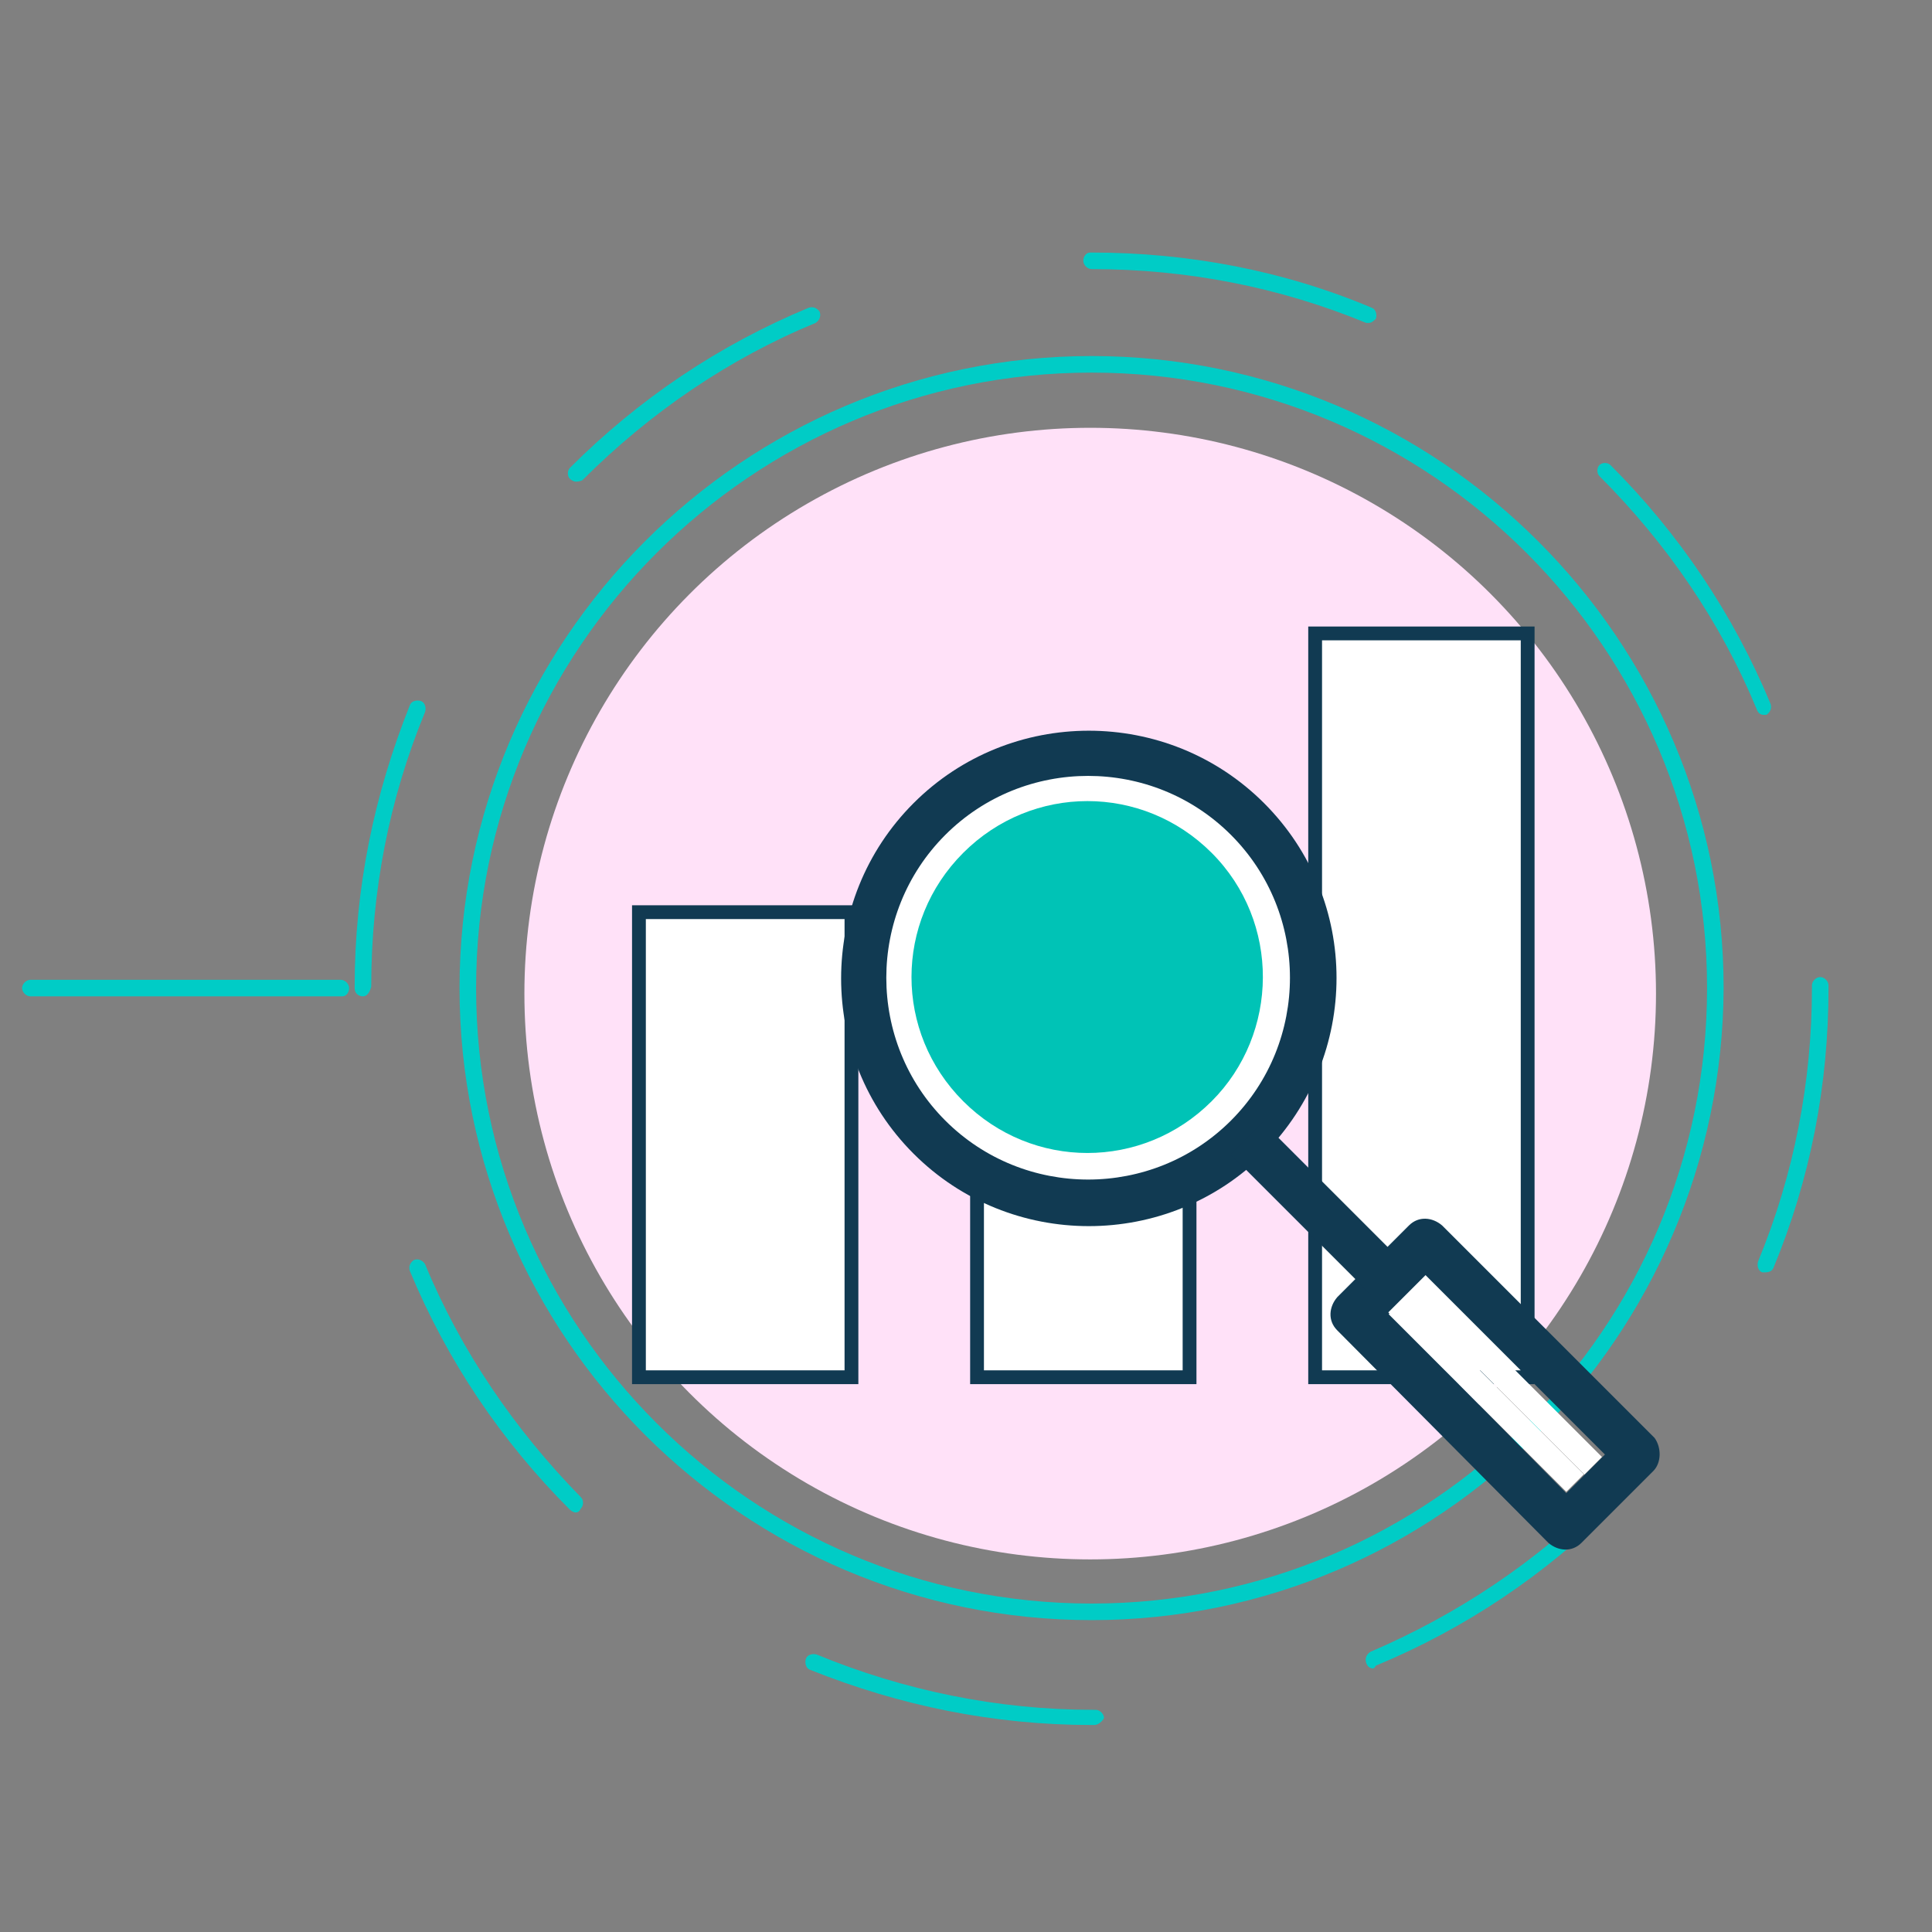 <?xml version="1.0" encoding="utf-8"?>
<!-- Generator: Adobe Illustrator 21.0.0, SVG Export Plug-In . SVG Version: 6.00 Build 0)  -->
<svg version="1.1" id="Layer_1" xmlns="http://www.w3.org/2000/svg" xmlns:xlink="http://www.w3.org/1999/xlink" x="0px" y="0px"
	 viewBox="0 0 140 140" style="enable-background:new 0 0 140 140;" xml:space="preserve">
<rect x="0" y="0" width="140" height="140" fill="#808080" stroke="none"/>
<style type="text/css">
	.st0{fill:#00CCC6;}
	.st1{fill:#FFE1F8;}
	.st2{fill:#FFFFFF;stroke:#113A52;stroke-miterlimit:10;}
	.st3{fill:#FFFFFF;}
	.st4{fill:#113A52;}
	.st5{fill:#00C3B6;}
</style>
<g>
	<g>
		<path class="st0" d="M79.1,117.4c-25.2,0-45.8-20.5-45.8-45.8c0-25.2,20.5-45.8,45.8-45.8c25.2,0,45.8,20.5,45.8,45.8
			C124.8,96.8,104.3,117.4,79.1,117.4z M79.1,27c-24.6,0-44.6,20-44.6,44.6s20,44.6,44.6,44.6s44.6-20,44.6-44.6S103.7,27,79.1,27z"
			/>
	</g>
	<g>
		<path class="st0" d="M79.3,125h-0.2c-7.1,0-13.9-1.4-20.4-4c-0.3-0.1-0.4-0.5-0.3-0.8c0.1-0.3,0.5-0.4,0.8-0.3
			c6.3,2.6,13.1,4,20,4h0.2c0.3,0,0.6,0.3,0.6,0.6C79.9,124.7,79.6,125,79.3,125z M99.5,120.9c-0.2,0-0.4-0.1-0.5-0.4s0-0.6,0.3-0.8
			c6.3-2.7,12-6.5,16.9-11.4c0.2-0.2,0.6-0.2,0.8,0c0.2,0.2,0.2,0.6,0,0.8c-5,5-10.8,8.9-17.3,11.6
			C99.6,120.9,99.5,120.9,99.5,120.9z M41.7,109.6c-0.1,0-0.3-0.1-0.4-0.2c-5-5-8.9-10.8-11.6-17.3c-0.1-0.3,0-0.6,0.3-0.8
			c0.3-0.1,0.6,0,0.8,0.3c2.6,6.3,6.5,12,11.3,16.9c0.2,0.2,0.2,0.6,0,0.8C42,109.5,41.9,109.6,41.7,109.6z M127.9,92.2
			c-0.1,0-0.1,0-0.2,0c-0.3-0.1-0.4-0.5-0.3-0.8c2.6-6.3,3.9-13,3.9-19.8v-0.2c0-0.3,0.3-0.6,0.6-0.6s0.6,0.3,0.6,0.6v0.2
			c0,7-1.3,13.8-4,20.3C128.4,92.1,128.2,92.2,127.9,92.2z M26.3,72.2c-0.3,0-0.6-0.2-0.6-0.6v-0.1c0-7.1,1.4-13.9,4-20.4
			c0.1-0.3,0.5-0.4,0.8-0.3c0.3,0.1,0.4,0.5,0.3,0.8c-2.6,6.3-3.9,13-3.9,19.9C26.8,71.9,26.6,72.2,26.3,72.2z M127.8,51.8
			c-0.2,0-0.4-0.1-0.5-0.4c-2.6-6.3-6.5-12-11.4-16.9c-0.2-0.2-0.2-0.6,0-0.8s0.6-0.2,0.8,0c5,5,8.9,10.8,11.6,17.3
			c0.1,0.3,0,0.6-0.3,0.8C127.9,51.8,127.9,51.8,127.8,51.8z M41.7,34.9c-0.1,0-0.3-0.1-0.4-0.2c-0.2-0.2-0.2-0.6,0-0.8
			c5-5,10.8-8.9,17.3-11.6c0.3-0.1,0.6,0,0.8,0.3c0.1,0.3,0,0.6-0.3,0.8c-6.3,2.6-12,6.5-16.9,11.4C42,34.9,41.8,34.9,41.7,34.9z
			 M99.2,23.4c-0.1,0-0.1,0-0.2,0c-6.3-2.6-13-3.9-19.9-3.9c-0.3,0-0.6-0.3-0.6-0.6c0-0.3,0.2-0.6,0.5-0.6h0.1c7,0,13.9,1.3,20.3,4
			c0.3,0.1,0.4,0.5,0.3,0.8C99.6,23.2,99.4,23.4,99.2,23.4z"/>
	</g>
	<g>
		<path class="st0" d="M24.8,72.2H2.2c-0.3,0-0.6-0.3-0.6-0.6c0-0.3,0.3-0.6,0.6-0.6h22.5c0.3,0,0.6,0.3,0.6,0.6
			C25.3,71.9,25.1,72.2,24.8,72.2z"/>
	</g>
</g>
<circle class="st1" cx="79" cy="72" r="41"/>
<g>
	<rect x="46.3" y="66.1" class="st2" width="15.4" height="33.7"/>
	<rect x="70.8" y="57.7" class="st2" width="15.4" height="42.1"/>
	<rect x="95.3" y="45.9" class="st2" width="15.4" height="53.9"/>
</g>
<g>
	
		<ellipse transform="matrix(0.707 -0.707 0.707 0.707 -27.037 76.508)" class="st3" cx="78.8" cy="70.9" rx="16.3" ry="16.3"/>
	<g>
		<path class="st4" d="M91.6,83.6c-7,7-18.4,7-25.4,0s-7-18.4,0-25.4s18.4-7,25.4,0S98.6,76.5,91.6,83.6z M68.5,60.5
			c-5.7,5.7-5.7,15,0,20.7s15,5.7,20.7,0s5.7-15,0-20.7C83.5,54.8,74.2,54.8,68.5,60.5z"/>
	</g>
	<path class="st5" d="M87.8,79.8c-5,5-13,5-18,0c-5-5-5-13,0-18c5-5,13-5,18,0S92.7,74.9,87.8,79.8z"/>
	<g>
		<path class="st4" d="M119.8,106.6l-5.2,5.2c-0.7,0.7-1.7,0.6-2.4,0L96.9,96.4c-0.7-0.7-0.6-1.7,0-2.4l5.2-5.2
			c0.7-0.7,1.7-0.6,2.4,0l15.4,15.4C120.4,104.9,120.4,106,119.8,106.6z M113.5,108.2l2.8-2.8l-13-13l-2.7,2.7L113.5,108.2
			L113.5,108.2z"/>
	</g>
	<g>
		
			<rect x="93.8" y="80.3" transform="matrix(0.707 -0.707 0.707 0.707 -33.938 93.169)" class="st4" width="3.3" height="14.5"/>
	</g>
	
		<rect x="106.8" y="91.9" transform="matrix(0.707 -0.707 0.707 0.707 -39.849 105.77)" class="st3" width="1.8" height="18.2"/>
	
		<rect x="108.1" y="90.7" transform="matrix(0.707 -0.707 0.707 0.707 -38.608 106.284)" class="st3" width="1.8" height="18.2"/>
</g>
</svg>
